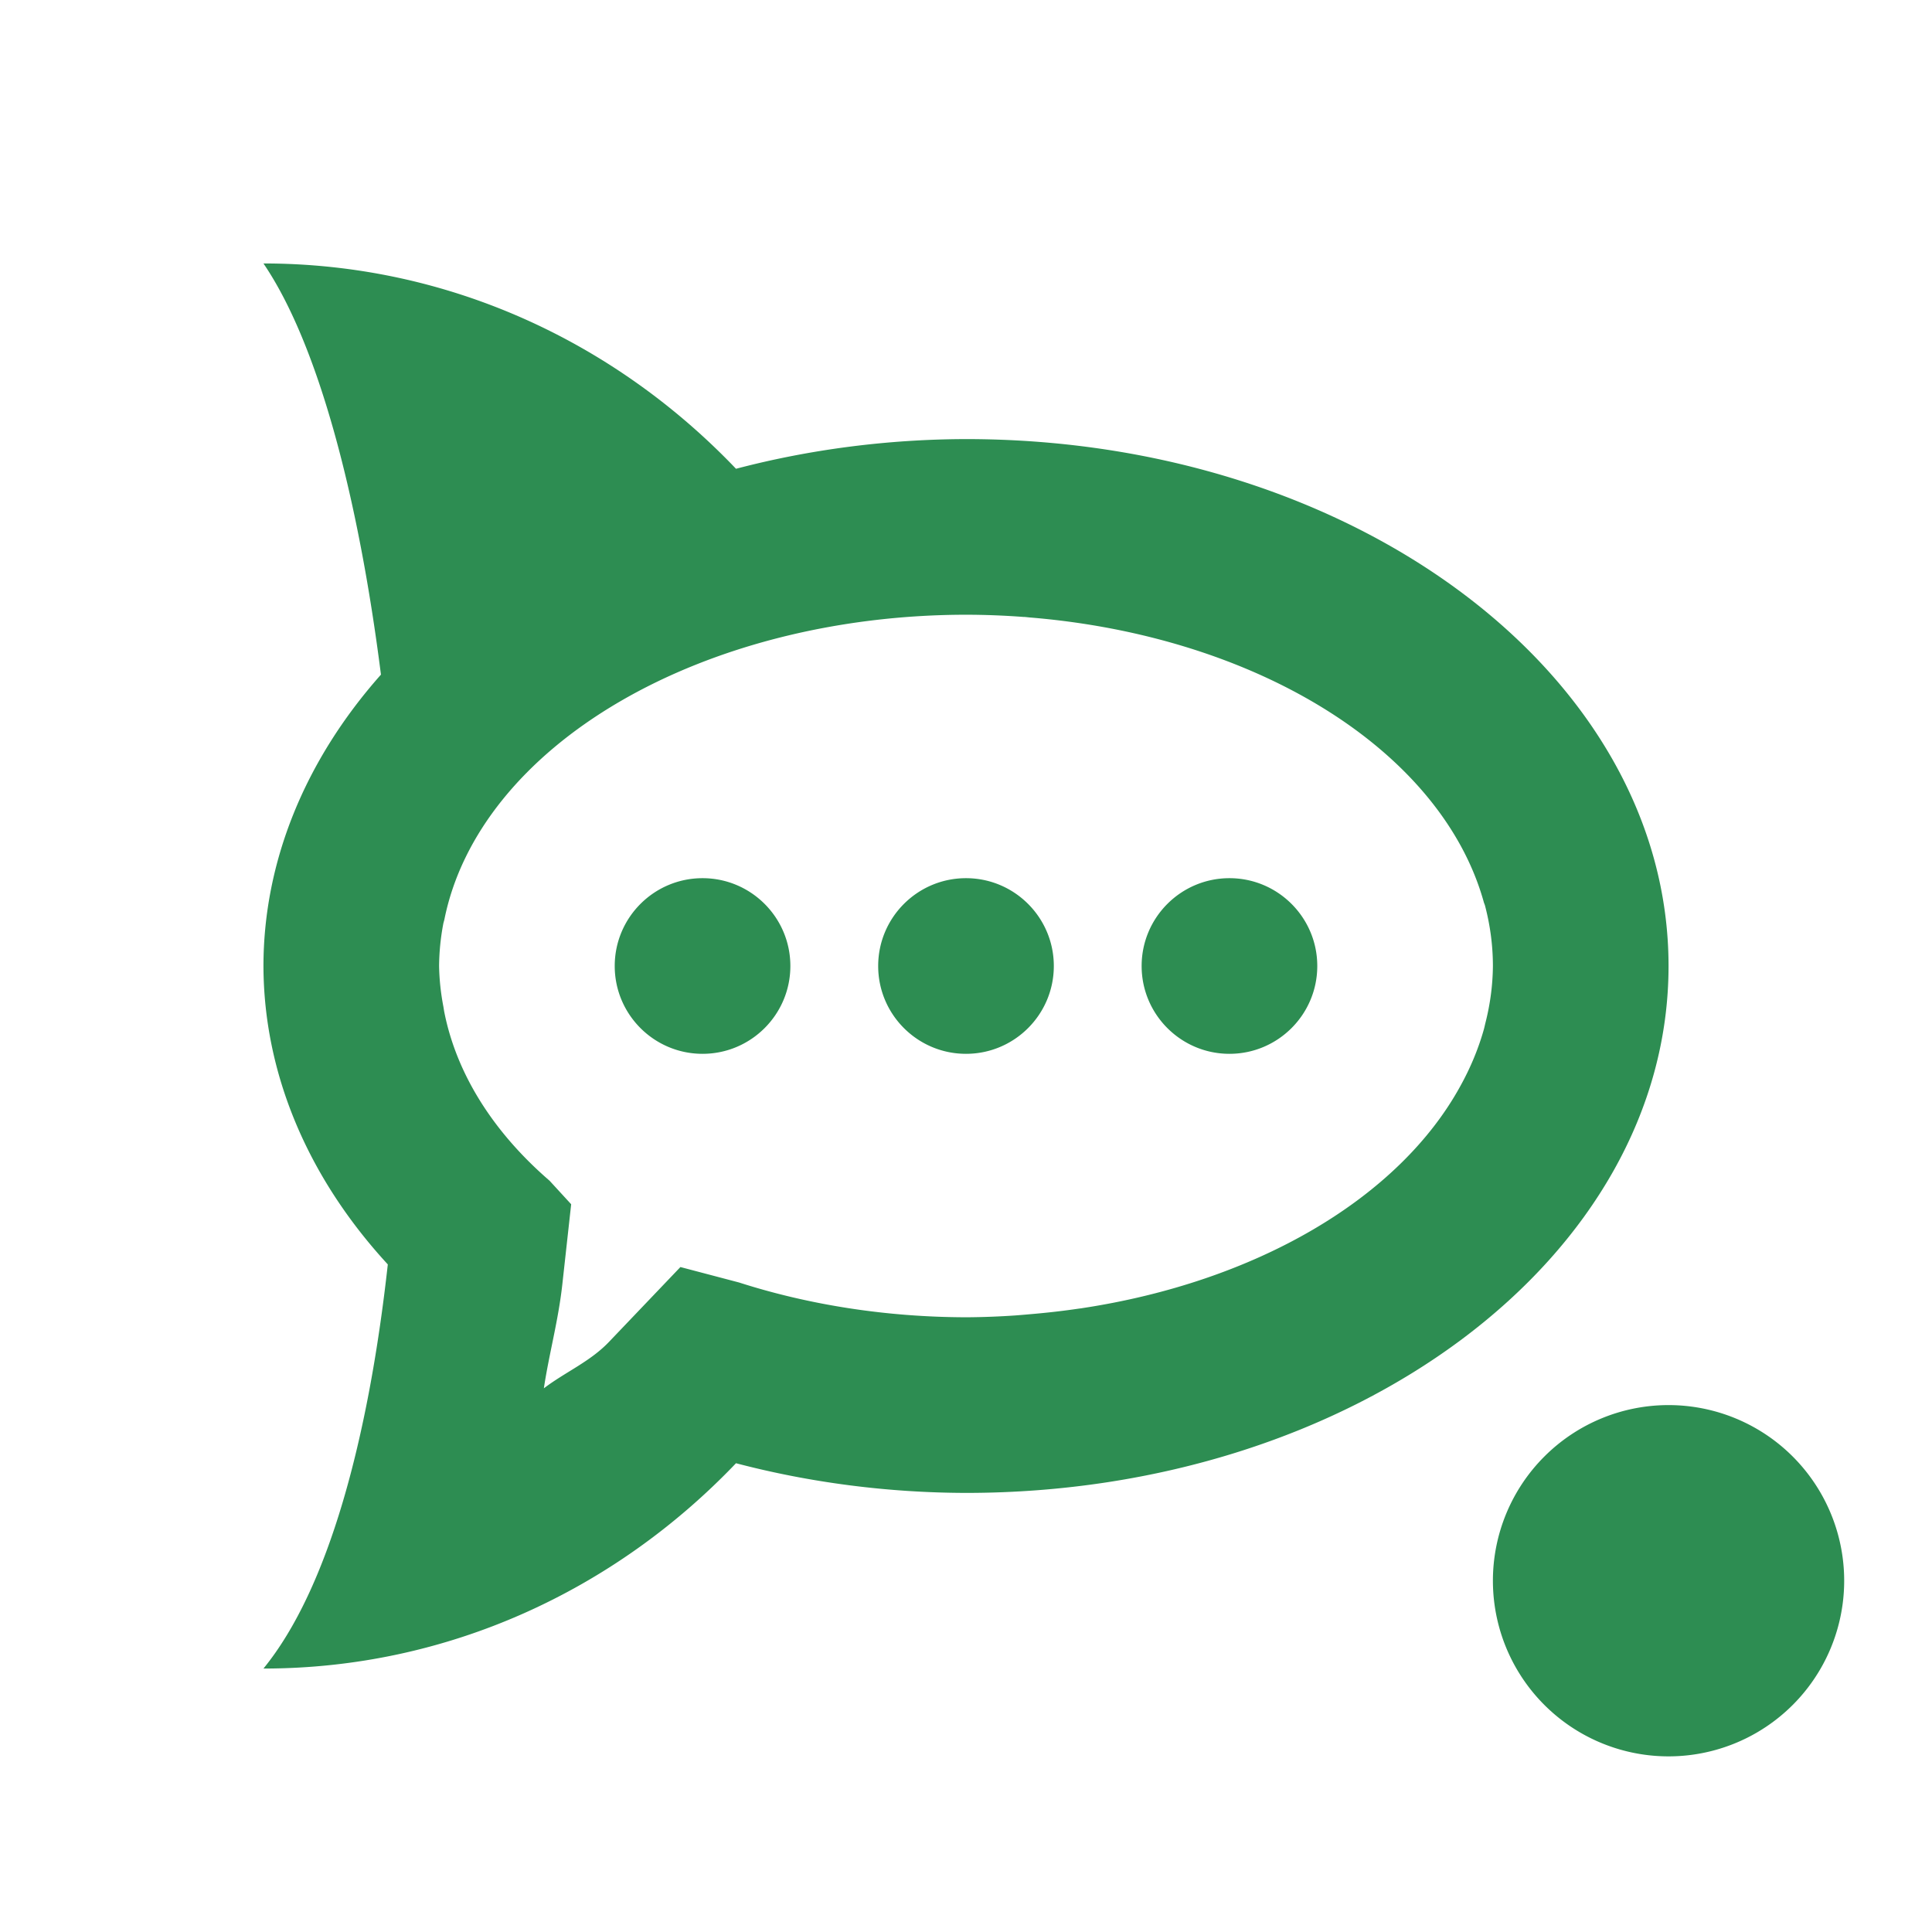<svg xmlns="http://www.w3.org/2000/svg" width="22" height="22" version="1.1">
 <defs>
  <style id="current-color-scheme" type="text/css">
   .ColorScheme-Text { color:#2d8d52; } .ColorScheme-Highlight { color:#4285f4; }
  </style>
 </defs>
 <path style="fill:currentColor" class="ColorScheme-Text" d="M 3 3 C 3.625 3.919 4.081 5.662 4.338 7.682 C 3.466 8.665 3.001 9.819 3 11 C 3.003 12.214 3.496 13.399 4.416 14.398 C 4.196 16.384 3.74 18.093 3 19 C 5.101 19 7.003 18.106 8.381 16.662 C 9.223 16.883 10.108 16.998 11 17 C 15.418 17 19 14.314 19 11 C 19 7.686 15.418 5 11 5 C 10.108 5.002 9.223 5.117 8.381 5.338 C 7.003 3.894 5.101 3 3 3 z M 11 7 A 6 4 0 0 1 11.652 7.025 C 11.657 7.026 11.662 7.025 11.666 7.025 A 6 4 0 0 1 11.723 7.031 A 6 4 0 0 1 16.898 10.279 C 16.902 10.29 16.907 10.301 16.91 10.312 A 6 4 0 0 1 17 11 A 6 4 0 0 1 16.916 11.643 C 16.909 11.67 16.904 11.697 16.896 11.725 A 6 4 0 0 1 16.625 12.375 A 6 4 0 0 1 12.324 14.896 C 12.32 14.897 12.317 14.898 12.312 14.898 A 6 4 0 0 1 12.281 14.902 A 6 4 0 0 1 11.799 14.959 C 11.721 14.966 11.643 14.973 11.564 14.979 A 6 4 0 0 1 11.016 15 L 11.006 15 A 6 4 0 0 1 11 15 A 6 4 0 0 1 8.416 14.604 L 7.748 14.428 L 6.934 15.281 C 6.719 15.506 6.436 15.624 6.193 15.809 C 6.254 15.406 6.358 15.04 6.404 14.619 L 6.504 13.713 L 6.258 13.445 A 6 4 0 0 1 5.061 11.533 C 5.056 11.51 5.053 11.486 5.049 11.463 A 6 4 0 0 1 5 11 A 6 4 0 0 1 5.047 10.523 C 5.05 10.505 5.057 10.486 5.061 10.467 A 6 4 0 0 1 11 7 z M 8 10 C 7.448 10 7 10.448 7 11 C 7 11.552 7.448 12 8 12 C 8.552 12 9 11.552 9 11 C 9 10.448 8.552 10 8 10 z M 11 10 C 10.448 10 10 10.448 10 11 C 10 11.552 10.448 12 11 12 C 11.552 12 12 11.552 12 11 C 12 10.448 11.552 10 11 10 z M 14 10 C 13.448 10 13 10.448 13 11 C 13 11.552 13.448 12 14 12 C 14.552 12 15 11.552 15 11 C 15 10.448 14.552 10 14 10 z M 19 16 A 2 2 0 0 0 17 18 A 2 2 0 0 0 19 20 A 2 2 0 0 0 21 18 A 2 2 0 0 0 19 16 z"/>
</svg>
